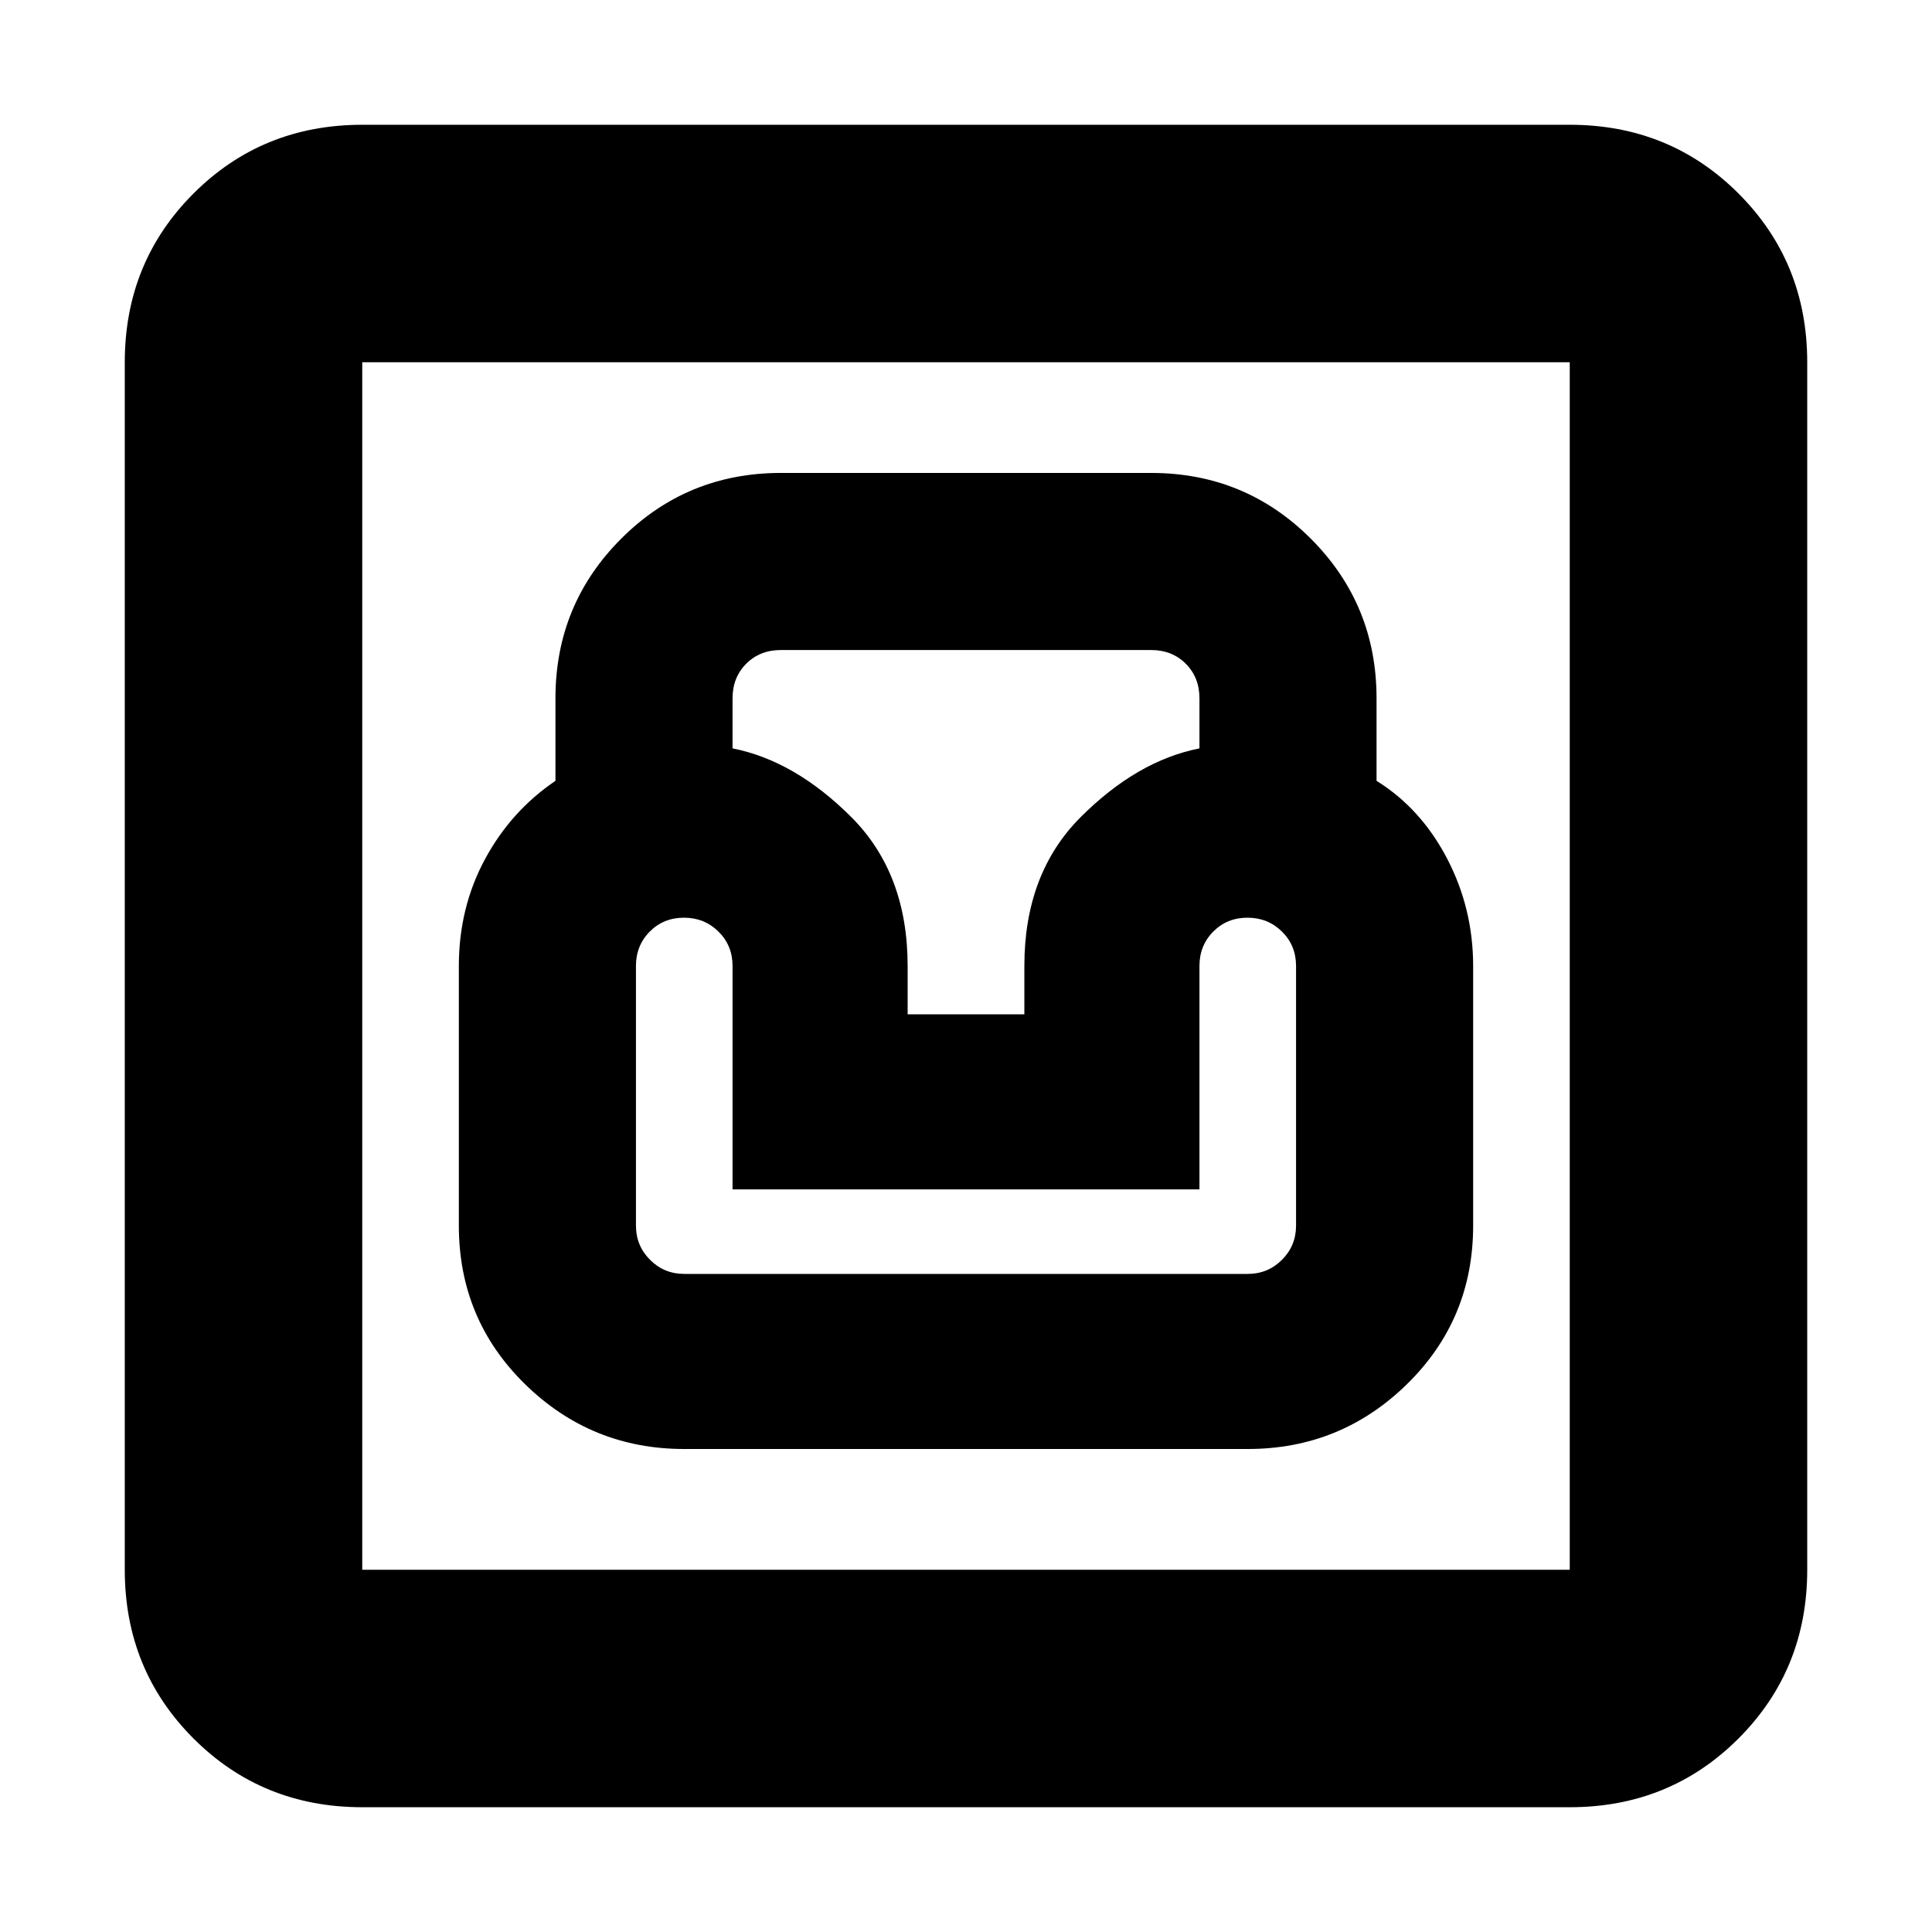 <svg xmlns="http://www.w3.org/2000/svg" height="20" viewBox="0 -960 960 960" width="20"><path d="M180-62q-49.7 0-83.85-34.15Q62-130.3 62-180v-600q0-49.7 34.15-83.85Q130.3-898 180-898h600q49.7 0 83.85 34.15Q898-829.7 898-780v600q0 49.7-34.15 83.85Q829.7-62 780-62H180Zm0-118h600v-600H180v600Zm160-60h280q46.2 0 79.1-32.2Q732-304.4 732-351v-129q0-28.625-13-53.482T684-572v-41q0-46.667-32.667-79.333Q618.667-725 572-725H388q-46.667 0-79.333 32.667Q276-659.667 276-613v41q-22.08 14.949-35.04 38.975Q228-509 228-480v129q0 46.6 32.9 78.8Q293.8-240 340-240Zm0-87q-10 0-17-7t-7-17v-129q0-10.2 6.86-17.1 6.859-6.9 17-6.9 10.14 0 17.14 6.9t7 17.1v111h232v-111q0-10.2 6.86-17.1 6.859-6.9 17-6.9 10.14 0 17.14 6.9t7 17.1v129q0 10-7 17t-17 7H340Zm111-129v-24q0-46-28-74t-59-34.133V-613q0-10.4 6.8-17.2 6.8-6.8 17.2-6.8h184q10.4 0 17.2 6.8 6.8 6.8 6.8 17.2v24.867Q565-582 537-554q-28 28-28 74v24h-58ZM180-180v-600 600Z"/></svg>
